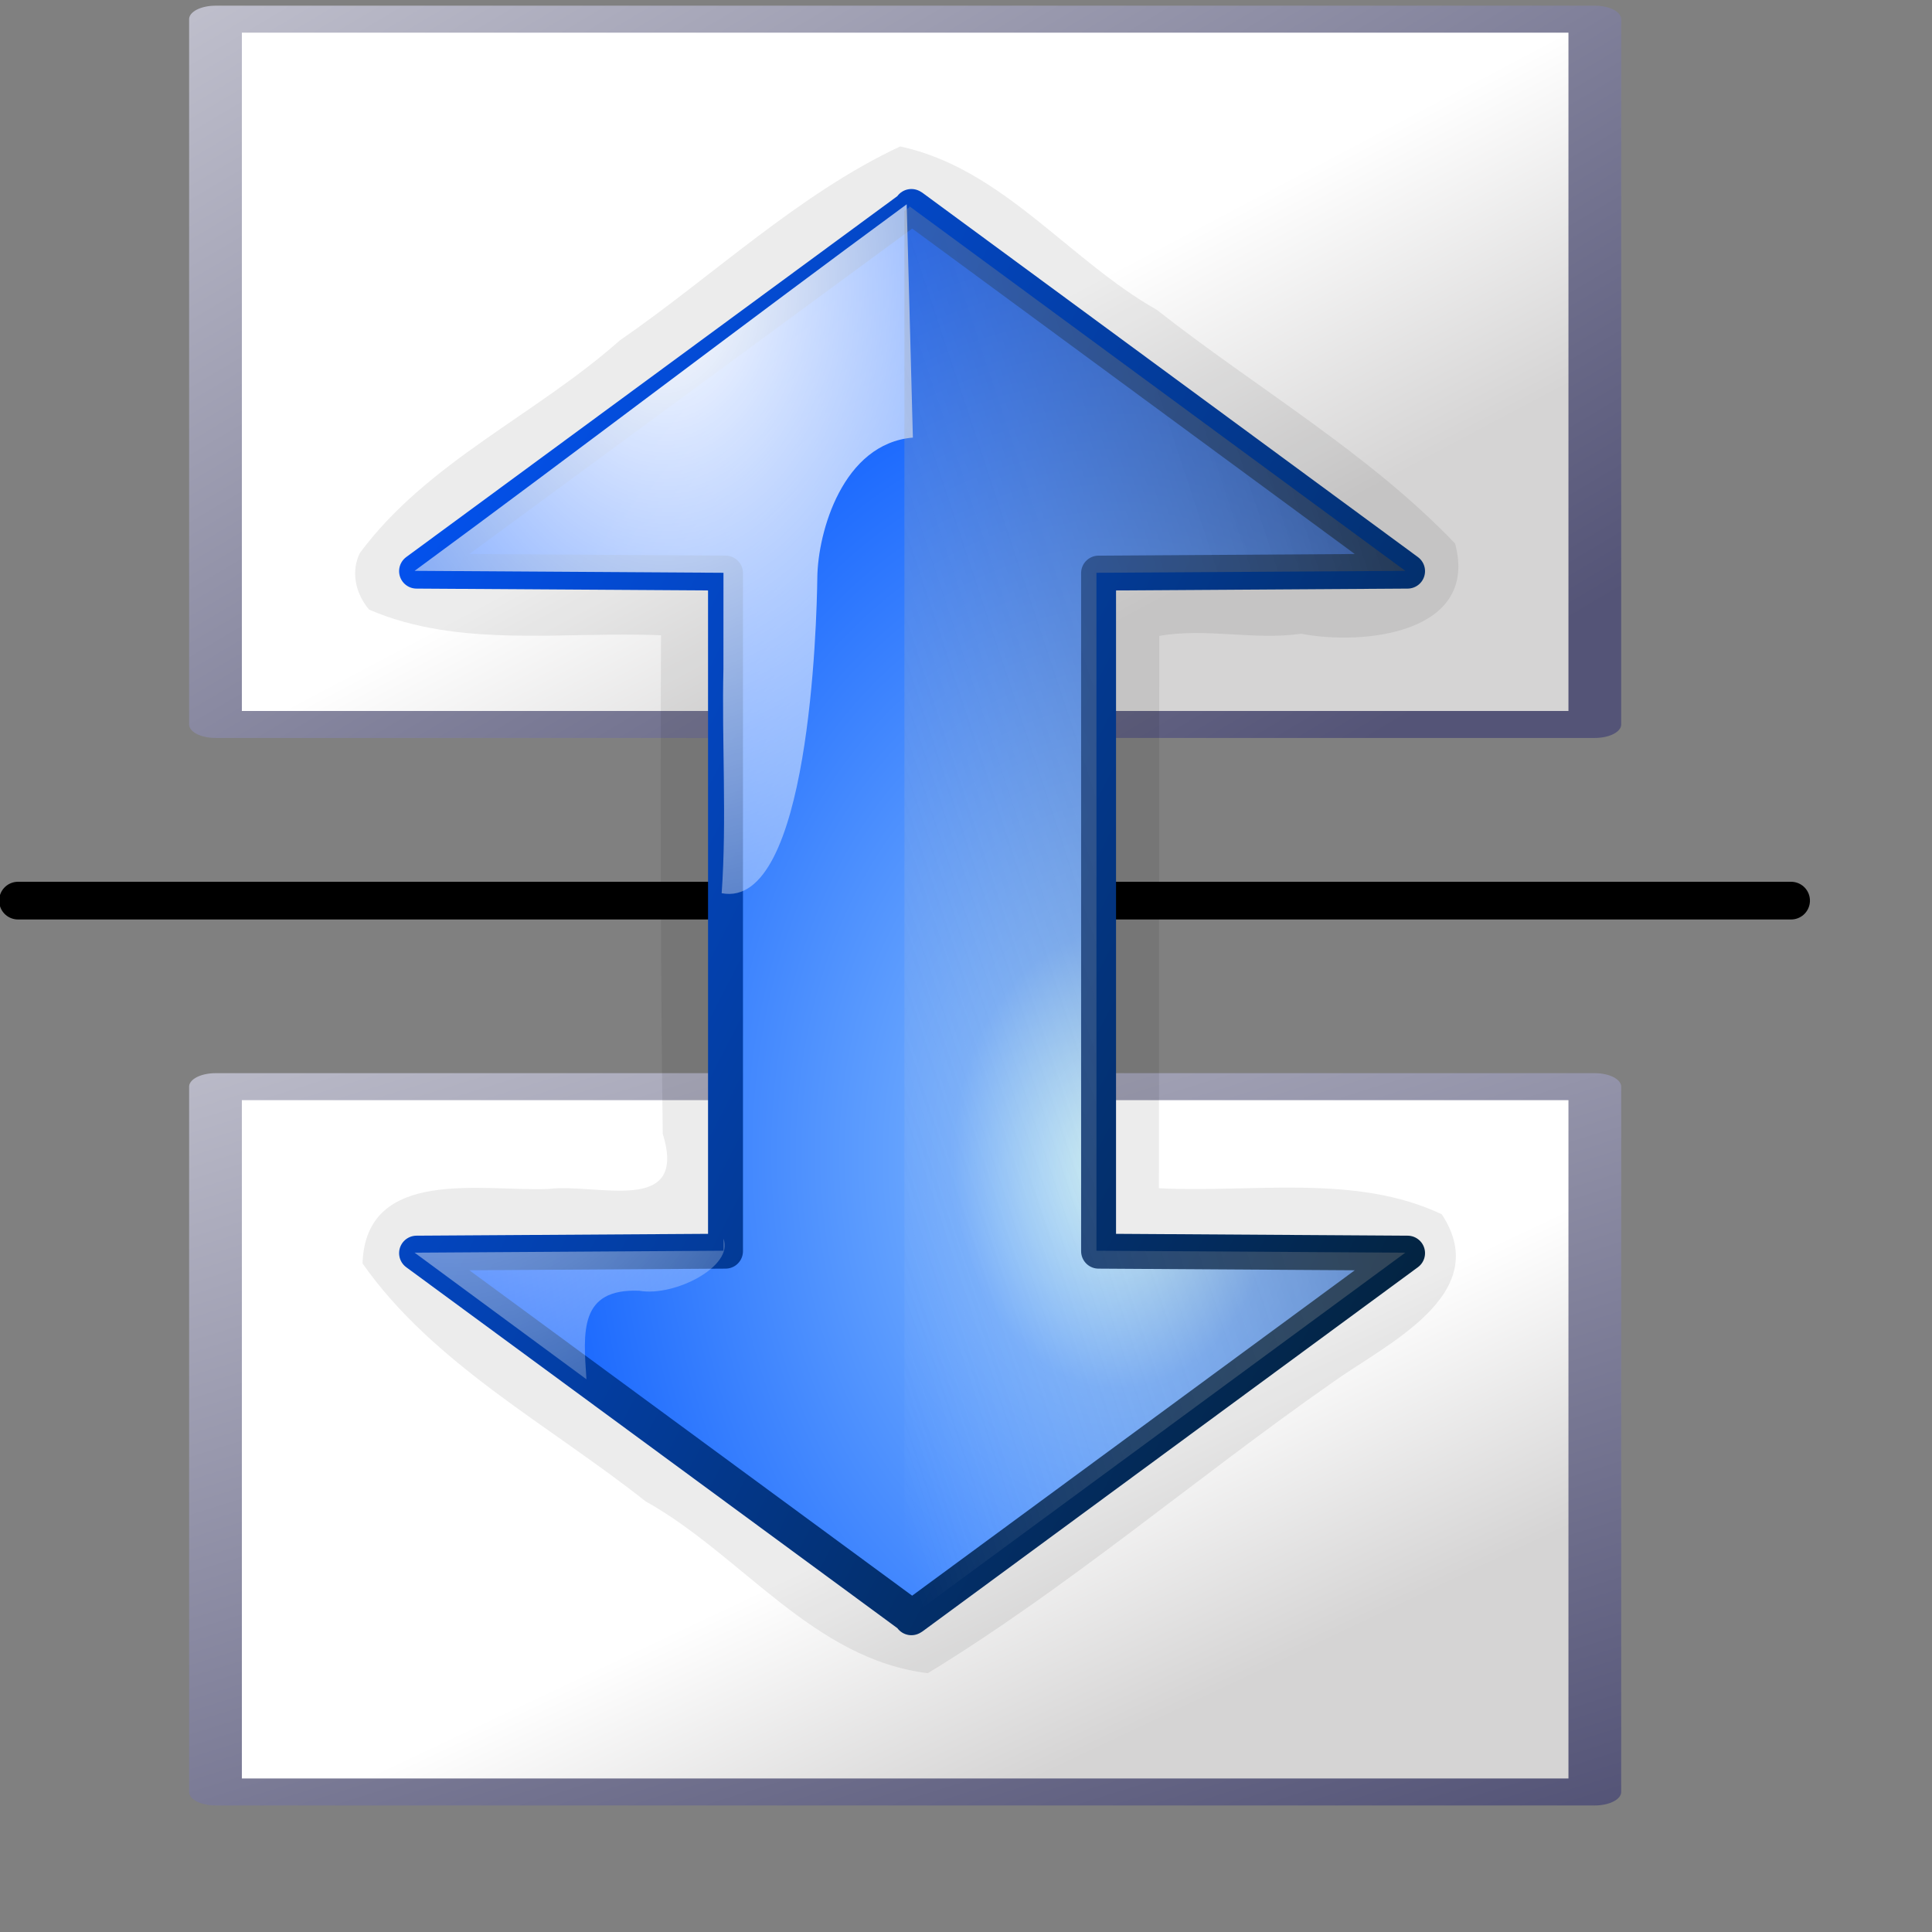 <?xml version="1.0" encoding="UTF-8" standalone="no"?>
<!-- Created with Inkscape (http://www.inkscape.org/) -->
<svg
   xmlns:dc="http://purl.org/dc/elements/1.1/"
   xmlns:cc="http://web.resource.org/cc/"
   xmlns:rdf="http://www.w3.org/1999/02/22-rdf-syntax-ns#"
   xmlns:svg="http://www.w3.org/2000/svg"
   xmlns="http://www.w3.org/2000/svg"
   xmlns:xlink="http://www.w3.org/1999/xlink"
   xmlns:sodipodi="http://inkscape.sourceforge.net/DTD/sodipodi-0.dtd"
   xmlns:inkscape="http://www.inkscape.org/namespaces/inkscape"
   inkscape:export-ydpi="48.000000"
   inkscape:export-xdpi="48.000000"
   inkscape:export-filename="/home/nuno/kdeplayground-artwork/oooicons/crystalsvg/flipvertical.png"
   sodipodi:docname="flipvertical.svg"
   sodipodi:docbase="/home/nuno/kdeplayground-artwork/oooicons/crystalsvg"
   inkscape:version="0.41"
   sodipodi:version="0.32"
   id="svg2030"
   height="48pt"
   width="48pt">
  <rect width="100%" height="100%" fill="#808080" stroke="none"/>
  <defs
     id="defs3">
    <linearGradient
       id="sadow75to0w">
      <stop
         id="stop3429"
         offset="0"
         style="stop-color:#000000;stop-opacity:0.729;" />
      <stop
         id="stop3430"
         offset="1"
         style="stop-color:#ffffff;stop-opacity:0;" />
    </linearGradient>
    <linearGradient
       y2="470.192"
       x2="117.685"
       y1="566.486"
       x1="27.773"
       gradientTransform="scale(1.678,0.596)"
       gradientUnits="userSpaceOnUse"
       id="linearGradient5608"
       xlink:href="#sadow75to0w"
       inkscape:collect="always" />
    <linearGradient
       id="light75to0">
      <stop
         id="stop2769"
         offset="0"
         style="stop-color:#ffffff;stop-opacity:0.729;" />
      <stop
         id="stop2770"
         offset="1"
         style="stop-color:#ffffff;stop-opacity:0;" />
    </linearGradient>
    <radialGradient
       r="60.564"
       fy="271.253"
       fx="96.516"
       cy="270.747"
       cx="95.789"
       gradientTransform="scale(1.18,0.847)"
       gradientUnits="userSpaceOnUse"
       id="radialGradient5607"
       xlink:href="#light75to0"
       inkscape:collect="always" />
    <linearGradient
       id="light100to25to0">
      <stop
         id="stop2785"
         offset="0"
         style="stop-color:#ffffff;stop-opacity:1;" />
      <stop
         id="stop2786"
         offset="0.5"
         style="stop-color:#ffffff;stop-opacity:0.287;" />
      <stop
         id="stop2787"
         offset="1"
         style="stop-color:#ffffff;stop-opacity:0;" />
    </linearGradient>
    <radialGradient
       r="111.606"
       fy="294.708"
       fx="44.465"
       cy="294.708"
       cx="43.698"
       gradientTransform="scale(1.18,0.847)"
       gradientUnits="userSpaceOnUse"
       id="radialGradient5606"
       xlink:href="#light100to25to0"
       inkscape:collect="always" />
    <radialGradient
       gradientUnits="userSpaceOnUse"
       id="bluedarktoblackblue"
       fy="112.961"
       fx="38.797"
       r="67.359"
       cy="112.961"
       cx="38.797">
      <stop
         id="stop2959"
         offset="0"
         style="stop-color:#0356fe;stop-opacity:1;" />
      <stop
         id="stop2960"
         offset="1"
         style="stop-color:#032442;stop-opacity:1;" />
    </radialGradient>
    <linearGradient
       y2="401.027"
       x2="145.011"
       y1="295.177"
       x1="48.7"
       gradientTransform="matrix(0.246,0,0,0.14,1.932,128.883)"
       gradientUnits="userSpaceOnUse"
       id="linearGradient5605"
       xlink:href="#bluedarktoblackblue"
       inkscape:collect="always" />
    <radialGradient
       gradientUnits="userSpaceOnUse"
       id="bluelightlesstoblue"
       fy="112.961"
       fx="38.797"
       r="67.359"
       cy="112.961"
       cx="38.797">
      <stop
         id="stop3468"
         offset="0.006"
         style="stop-color:#d9ffff;stop-opacity:1;" />
      <stop
         id="stop3469"
         offset="0.241"
         style="stop-color:#6eaafe;stop-opacity:1;" />
      <stop
         id="stop3470"
         offset="1"
         style="stop-color:#0356fe;stop-opacity:1;" />
    </radialGradient>
    <radialGradient
       r="14.393"
       fy="215.131"
       fx="26.214"
       cy="215.131"
       cx="25.837"
       gradientTransform="scale(1.18,0.847)"
       gradientUnits="userSpaceOnUse"
       id="radialGradient5604"
       xlink:href="#bluelightlesstoblue"
       inkscape:collect="always" />
    <linearGradient
       y2="200.109"
       x2="108.46"
       y1="166.715"
       x1="79.272"
       gradientTransform="scale(1.008,0.992)"
       gradientUnits="userSpaceOnUse"
       id="linearGradient5603"
       xlink:href="#bludraktowhite"
       inkscape:collect="always" />
    <linearGradient
       y2="193.635"
       x2="107.377"
       y1="188.359"
       x1="102.271"
       gradientTransform="scale(1,1)"
       gradientUnits="userSpaceOnUse"
       id="linearGradient5602"
       xlink:href="#wihitetolightgray"
       inkscape:collect="always" />
    <linearGradient
       y2="91.408"
       x2="33.332"
       y1="10.305"
       x1="33.332"
       gradientUnits="userSpaceOnUse"
       id="bludraktowhite">
      <linearGradient
         xlink:href="#linearGradient3507"
         spreadMethod="pad"
         y2="91.408"
         x2="33.332"
         y1="10.305"
         x1="33.332"
         gradientUnits="userSpaceOnUse"
         id="bluedrklighttowite" />
      <stop
         id="stop7271"
         style="stop-color:rgb(255,255,255)"
         offset="0" />
      <stop
         id="stop7273"
         style="stop-color:rgb(84,84,119)"
         offset="1" />
    </linearGradient>
    <linearGradient
       y2="200.42"
       x2="90.427"
       y1="174.834"
       x1="133.037"
       gradientTransform="scale(1.008,0.992)"
       gradientUnits="userSpaceOnUse"
       id="linearGradient5601"
       xlink:href="#bludraktowhite"
       inkscape:collect="always" />
    <linearGradient
       id="wihitetolightgray">
      <stop
         id="stop1885"
         offset="0"
         style="stop-color:#ffffff;stop-opacity:1;" />
      <stop
         id="stop1886"
         offset="1"
         style="stop-color:#d5d4d4;stop-opacity:1;" />
    </linearGradient>
    <linearGradient
       y2="194.283"
       x2="95.707"
       y1="189.563"
       x1="100.812"
       gradientTransform="scale(1,1)"
       gradientUnits="userSpaceOnUse"
       id="linearGradient5600"
       xlink:href="#wihitetolightgray"
       inkscape:collect="always" />
  </defs>
  <sodipodi:namedview
     inkscape:window-y="25"
     inkscape:window-x="0"
     inkscape:window-height="716"
     inkscape:window-width="1014"
     gridoriginx="0pt"
     gridoriginy="0pt"
     gridspacingx="1pt"
     gridspacingy="1pt"
     inkscape:grid-bbox="true"
     showgrid="true"
     inkscape:current-layer="layer1"
     inkscape:cy="24.000000"
     inkscape:cx="24.000000"
     inkscape:zoom="8.0000000"
     inkscape:pageshadow="2"
     inkscape:pageopacity="0.0"
     borderopacity="1.0"
     bordercolor="#666666"
     pagecolor="#ffffff"
     id="base" />
  <g
     inkscape:groupmode="layer"
     inkscape:label="Layer 1"
     id="layer1">
    <g
       id="g1121">
      <rect
         transform="matrix(0,-1.121,2.192,0,-382.825,162.113)"
         ry="0"
         rx="0.1"
         y="177.903"
         x="91.661"
         height="20.845"
         width="20.842"
         id="rect2871"
         style="fill:url(#linearGradient5600);fill-opacity:1;stroke:url(#linearGradient5601);stroke-width:0.797;stroke-linecap:round;stroke-linejoin:round;stroke-miterlimit:4;stroke-dashoffset:0;stroke-opacity:1;" />
      <path
         transform="matrix(0,2.238,2.238,0,-398.719,-219.837)"
         sodipodi:nodetypes="ccc"
         id="path2872"
         d="M 111.56,204.673 L 111.56,178.425 C 111.56,178.35 111.56,204.748 111.56,204.673 z "
         style="fill:#000000;fill-opacity:1;stroke:#000000;stroke-width:0.558;stroke-linecap:round;stroke-linejoin:round;stroke-miterlimit:4;stroke-dashoffset:0;stroke-opacity:1;" />
      <rect
         transform="matrix(0,1.121,2.192,0,-382.825,-102.117)"
         ry="0"
         rx="0.1"
         y="177.903"
         x="91.661"
         height="20.845"
         width="20.842"
         id="rect2873"
         style="fill:url(#linearGradient5602);fill-opacity:1;stroke:url(#linearGradient5603);stroke-width:0.797;stroke-linecap:round;stroke-linejoin:round;stroke-miterlimit:4;stroke-dashoffset:0;stroke-opacity:1;" />
      <path
         transform="matrix(0,0.345,0.345,0,-64.074,-8.507)"
         id="path2876"
         d="M 77.75,220.281 C 69.015,226.751 64.492,237.187 57.351,245.224 C 51.178,254.172 43.305,262.361 38.719,272.156 C 40.819,281.956 49.614,288.33 54.419,296.81 C 61.889,306.315 68.144,317.119 76.844,325.438 C 85.495,327.756 86.66,316.623 85.508,310.659 C 86.162,306.13 84.919,301.539 85.719,297.031 C 103.396,297.021 121.073,297.01 138.75,297 C 139.209,305.989 137.325,315.86 141.25,324.156 C 148.973,329.251 153.765,318.697 157.437,313.609 C 166.541,300.589 177.115,288.26 185.312,274.812 C 183.988,263.82 173.952,256.921 168.811,247.705 C 161.514,238.499 155.622,227.296 145.969,220.531 C 136.621,220.846 139.088,232.137 138.817,238.4 C 138.24,243.035 141.442,251.811 133.531,249.359 C 117.574,249.144 101.615,249.138 85.656,249.188 C 85.257,239.903 86.945,229.831 83.188,221.156 C 81.682,219.883 79.571,219.376 77.75,220.281 z "
         style="fill:#000000;fill-opacity:0.078;fill-rule:evenodd;stroke:none;stroke-width:7.5;stroke-linecap:butt;stroke-linejoin:round;stroke-miterlimit:4;stroke-opacity:1;" />
      <path
         transform="matrix(0,1.857,1.857,0,-301.341,-18.835)"
         id="path2877"
         d="M 20.331,169.704 L 13.844,178.531 L 13.826,178.531 L 13.832,178.543 L 20.331,187.382 L 20.366,181.87 L 26.37,181.87 L 26.457,181.87 L 32.462,181.87 L 32.497,187.382 L 38.995,178.543 L 39.001,178.531 L 38.984,178.531 L 32.497,169.704 L 32.462,175.215 L 26.457,175.215 L 26.37,175.215 L 20.366,175.215 L 20.331,169.704 z "
         style="fill:url(#radialGradient5604);fill-opacity:1;fill-rule:evenodd;stroke:url(#linearGradient5605);stroke-width:0.623;stroke-linecap:butt;stroke-linejoin:round;stroke-miterlimit:4;stroke-opacity:1;" />
      <path
         transform="matrix(0,0.345,0.345,0,-64.074,-8.507)"
         sodipodi:nodetypes="ccczcccc"
         id="path2878"
         d="M 79.469,225.531 C 67.896,241.281 55.847,257.031 44.274,272.781 L 66.675,273.375 C 67.247,266.641 75.741,264.254 80.096,264.2 C 84.452,264.146 112.043,263.438 110.423,255.015 C 103.246,255.519 96.043,255.019 88.854,255.184 C 85.788,255.189 82.722,255.194 79.656,255.188 C 79.594,245.302 79.531,235.417 79.469,225.531 z "
         style="fill:url(#radialGradient5606);fill-opacity:1;fill-rule:evenodd;stroke:none;stroke-width:7.5;stroke-linecap:butt;stroke-linejoin:round;stroke-miterlimit:4;stroke-opacity:1;" />
      <path
         transform="matrix(0,0.345,0.345,0,-64.074,-8.507)"
         sodipodi:nodetypes="cccccc"
         id="path2879"
         d="M 144.938,225.531 L 144.75,255.188 L 143.594,255.188 C 146.243,256.212 149.189,250.49 148.594,247.11 C 148.354,241.308 152.575,241.73 157.094,242.031 L 144.938,225.531 z "
         style="fill:url(#radialGradient5607);fill-opacity:1;fill-rule:evenodd;stroke:none;stroke-width:7.5;stroke-linecap:butt;stroke-linejoin:round;stroke-miterlimit:4;stroke-opacity:1;" />
      <path
         transform="matrix(0,0.345,0.345,0,-64.074,-8.507)"
         id="path2880"
         d="M 44.906,272.562 L 44.562,273.031 L 44.469,273.031 L 44.5,273.094 L 79.469,320.656 L 79.656,291 L 144.75,291 L 144.938,320.656 L 179.906,273.094 L 179.938,273.031 L 179.594,272.562 L 44.906,272.562 z "
         style="fill:url(#linearGradient5608);fill-opacity:1;fill-rule:evenodd;stroke:none;stroke-width:7.5;stroke-linecap:butt;stroke-linejoin:round;stroke-miterlimit:4;stroke-opacity:1;" />
    </g>
  </g>
</svg>
